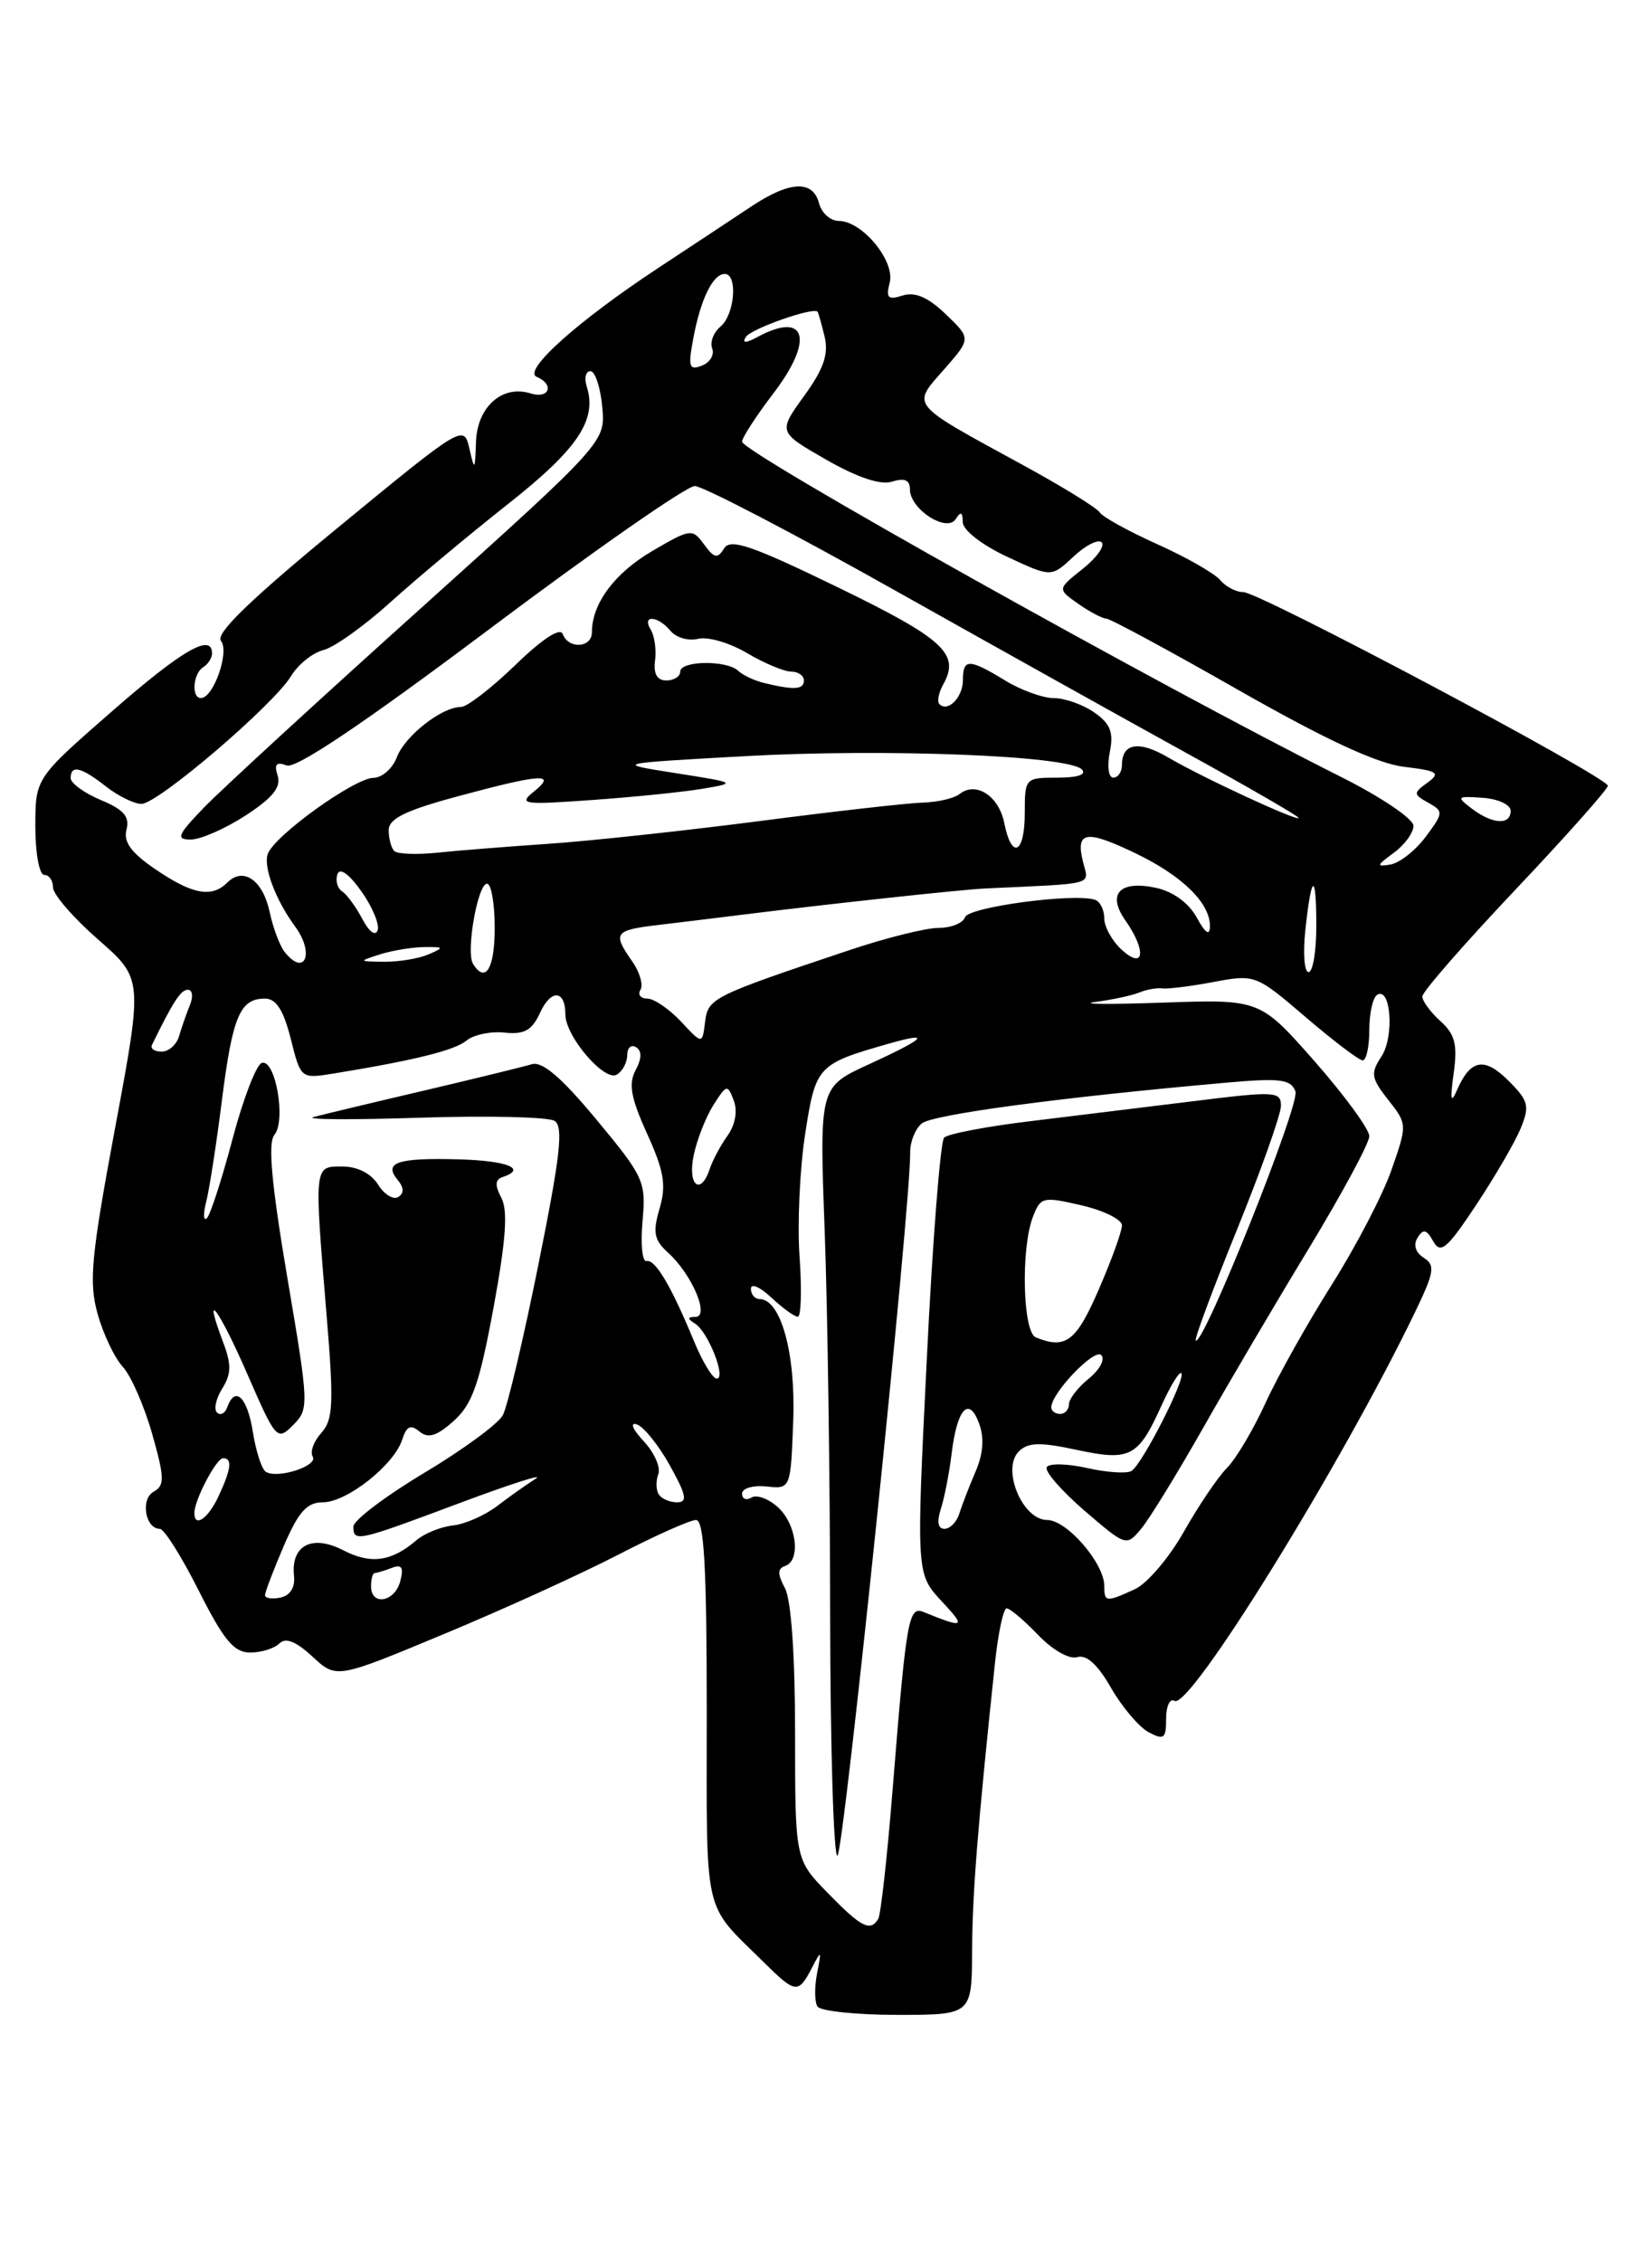 <?xml version="1.0" encoding="UTF-8" standalone="no"?>
<!DOCTYPE svg PUBLIC "-//W3C//DTD SVG 1.1//EN" "http://www.w3.org/Graphics/SVG/1.1/DTD/svg11.dtd" >
<svg xmlns="http://www.w3.org/2000/svg" xmlns:xlink="http://www.w3.org/1999/xlink" version="1.1" viewBox="0 0 187 256">
 <g >
 <path fill="currentColor"
d=" M 110.04 220.75 C 110.07 214.20 110.65 206.91 112.62 188.25 C 112.98 184.81 113.58 182.00 113.95 182.00 C 114.32 182.00 115.92 183.35 117.51 185.01 C 119.15 186.72 121.05 187.80 121.94 187.52 C 122.98 187.20 124.26 188.36 125.76 190.99 C 127.01 193.16 128.92 195.42 130.01 196.01 C 131.76 196.94 132.00 196.75 132.00 194.48 C 132.00 193.05 132.43 192.15 132.95 192.47 C 134.66 193.53 151.85 165.75 160.22 148.39 C 162.36 143.95 162.48 143.16 161.16 142.33 C 160.23 141.74 159.96 140.87 160.46 140.06 C 161.10 139.02 161.48 139.11 162.24 140.47 C 163.07 141.94 163.79 141.33 167.07 136.39 C 169.19 133.20 171.47 129.29 172.12 127.72 C 173.18 125.15 173.04 124.58 170.76 122.30 C 168.03 119.57 166.45 119.86 164.93 123.35 C 164.23 124.95 164.13 124.47 164.55 121.45 C 165.00 118.19 164.71 117.05 163.05 115.55 C 161.92 114.53 161.00 113.27 161.00 112.76 C 161.00 112.24 165.72 106.83 171.50 100.72 C 177.28 94.61 182.00 89.30 182.00 88.92 C 182.00 87.94 142.57 67.00 140.73 67.00 C 139.91 67.00 138.73 66.38 138.11 65.63 C 137.48 64.88 134.29 63.06 131.02 61.59 C 127.75 60.12 124.81 58.50 124.49 57.99 C 124.18 57.48 120.23 55.04 115.71 52.58 C 102.83 45.55 103.19 45.99 106.84 41.83 C 109.93 38.31 109.93 38.31 107.06 35.56 C 105.05 33.63 103.58 33.00 102.18 33.44 C 100.51 33.97 100.26 33.72 100.71 31.99 C 101.35 29.55 97.60 25.00 94.94 25.00 C 94.00 25.00 93.00 24.10 92.71 23.00 C 92.02 20.35 89.40 20.47 85.05 23.36 C 83.10 24.66 78.35 27.79 74.50 30.33 C 65.41 36.32 59.11 41.96 60.75 42.64 C 62.79 43.50 62.17 45.19 60.06 44.52 C 56.87 43.51 54.02 46.03 53.88 49.99 C 53.77 53.28 53.72 53.33 53.13 50.75 C 52.50 48.02 52.39 48.08 38.28 59.68 C 28.31 67.87 24.35 71.71 25.01 72.52 C 26.01 73.72 24.17 78.98 22.75 78.99 C 21.64 79.00 21.84 76.22 23.00 75.50 C 23.55 75.16 24.00 74.46 24.00 73.94 C 24.00 71.59 20.59 73.57 12.62 80.54 C 4.00 88.07 4.00 88.07 4.00 93.54 C 4.00 96.54 4.45 99.00 5.00 99.00 C 5.55 99.00 6.00 99.64 6.00 100.42 C 6.00 101.20 8.29 103.85 11.09 106.30 C 16.18 110.75 16.18 110.75 13.03 127.63 C 10.31 142.24 10.04 145.06 11.05 148.68 C 11.69 150.98 12.98 153.68 13.91 154.68 C 14.83 155.68 16.32 159.08 17.22 162.24 C 18.64 167.26 18.66 168.09 17.38 168.81 C 15.88 169.65 16.45 173.00 18.09 173.00 C 18.58 173.00 20.56 176.15 22.50 180.00 C 25.32 185.60 26.48 187.00 28.31 187.00 C 29.57 187.00 31.06 186.54 31.63 185.97 C 32.33 185.27 33.51 185.74 35.37 187.46 C 38.08 189.98 38.08 189.98 50.29 184.89 C 57.01 182.10 65.89 178.05 70.04 175.90 C 74.18 173.76 78.12 172.00 78.79 172.00 C 79.70 172.00 80.00 177.34 80.00 193.67 C 80.00 217.38 79.49 215.16 86.47 222.06 C 90.04 225.59 90.36 225.63 91.87 222.75 C 92.98 220.61 93.01 220.64 92.49 223.30 C 92.19 224.83 92.20 226.52 92.53 227.05 C 92.85 227.57 96.92 228.00 101.56 228.00 C 110.00 228.00 110.00 228.00 110.04 220.75 Z  M 93.70 214.21 C 90.00 210.42 90.00 210.42 90.00 196.14 C 90.00 187.35 89.56 181.05 88.86 179.73 C 88.00 178.13 88.00 177.50 88.86 177.21 C 90.68 176.61 90.18 172.48 88.06 170.56 C 87.00 169.59 85.65 169.10 85.06 169.46 C 84.48 169.82 84.00 169.62 84.00 169.02 C 84.00 168.42 85.24 168.05 86.75 168.21 C 89.50 168.50 89.50 168.50 89.79 160.78 C 90.08 153.13 88.38 147.00 85.97 147.00 C 85.44 147.00 85.00 146.47 85.00 145.83 C 85.00 145.18 86.04 145.63 87.31 146.83 C 88.59 148.02 89.93 149.00 90.31 149.00 C 90.68 149.00 90.77 145.96 90.51 142.25 C 90.24 138.54 90.53 132.27 91.14 128.32 C 92.34 120.58 92.51 120.40 100.75 118.06 C 105.55 116.70 104.72 117.52 98.37 120.43 C 92.75 123.00 92.75 123.00 93.35 139.25 C 93.68 148.19 93.96 167.76 93.97 182.75 C 93.99 197.74 94.36 210.00 94.79 210.00 C 95.48 210.00 103.13 136.10 103.03 130.37 C 103.02 129.20 103.60 127.74 104.34 127.13 C 105.57 126.11 120.18 124.16 138.76 122.52 C 144.91 121.97 146.11 122.12 146.64 123.50 C 147.19 124.93 136.15 152.49 135.35 151.69 C 135.19 151.52 137.29 145.87 140.03 139.13 C 142.76 132.40 145.00 126.09 145.00 125.13 C 145.00 123.50 144.33 123.46 135.25 124.59 C 129.89 125.25 121.48 126.28 116.57 126.88 C 111.66 127.47 107.30 128.31 106.87 128.73 C 106.45 129.15 105.56 140.43 104.91 153.79 C 103.71 178.09 103.71 178.09 106.60 181.20 C 109.38 184.18 109.19 184.30 104.56 182.42 C 102.84 181.72 102.60 183.10 101.05 202.40 C 100.44 210.04 99.70 216.68 99.41 217.15 C 98.50 218.62 97.51 218.11 93.70 214.21 Z  M 30.00 180.51 C 30.00 180.16 30.96 177.65 32.12 174.94 C 33.79 171.07 34.74 170.00 36.55 170.00 C 39.26 170.00 44.62 165.77 45.53 162.90 C 46.02 161.38 46.48 161.16 47.48 161.99 C 48.47 162.81 49.44 162.51 51.36 160.79 C 53.46 158.91 54.27 156.61 55.86 148.00 C 57.27 140.35 57.51 136.97 56.75 135.55 C 56.01 134.15 56.04 133.49 56.86 133.21 C 59.72 132.26 57.47 131.34 51.89 131.19 C 45.00 131.00 43.38 131.55 45.00 133.50 C 45.73 134.38 45.76 135.03 45.08 135.45 C 44.52 135.80 43.49 135.16 42.79 134.04 C 42.01 132.79 40.45 132.00 38.76 132.00 C 35.52 132.00 35.55 131.71 36.98 148.96 C 37.80 158.85 37.71 160.66 36.37 162.15 C 35.51 163.10 35.07 164.30 35.40 164.83 C 36.04 165.88 31.42 167.38 30.09 166.55 C 29.63 166.27 28.97 164.23 28.62 162.02 C 27.99 158.08 26.61 156.76 25.72 159.25 C 25.47 159.94 24.96 160.21 24.57 159.85 C 24.18 159.49 24.44 158.26 25.16 157.12 C 26.19 155.46 26.21 154.39 25.24 151.84 C 22.87 145.56 24.77 148.08 28.02 155.54 C 31.24 162.93 31.37 163.07 33.18 161.26 C 34.99 159.45 34.98 159.03 32.52 144.55 C 30.73 133.97 30.31 129.33 31.06 128.42 C 32.41 126.80 31.17 119.78 29.63 120.28 C 29.01 120.49 27.51 124.38 26.31 128.93 C 25.10 133.49 23.80 137.50 23.41 137.86 C 23.02 138.21 22.99 137.38 23.34 136.00 C 23.69 134.62 24.50 129.45 25.12 124.50 C 26.33 114.97 27.17 113.00 30.00 113.00 C 31.26 113.00 32.09 114.31 32.91 117.54 C 34.05 122.08 34.05 122.08 37.77 121.48 C 46.89 119.99 51.47 118.86 52.81 117.75 C 53.60 117.09 55.54 116.68 57.11 116.85 C 59.36 117.08 60.22 116.60 61.13 114.61 C 62.37 111.89 64.00 112.01 64.00 114.81 C 64.01 117.29 68.45 122.46 69.83 121.60 C 70.48 121.21 71.00 120.21 71.00 119.38 C 71.00 118.56 71.45 118.16 72.00 118.50 C 72.67 118.91 72.65 119.79 71.95 121.10 C 71.12 122.64 71.41 124.24 73.25 128.29 C 75.17 132.53 75.44 134.11 74.66 136.76 C 73.87 139.46 74.03 140.31 75.63 141.76 C 78.32 144.20 80.37 148.99 78.73 149.02 C 77.79 149.03 77.78 149.21 78.69 149.79 C 80.17 150.73 82.24 156.00 81.13 156.00 C 80.67 156.00 79.51 154.09 78.55 151.75 C 75.98 145.53 74.17 142.47 73.18 142.70 C 72.70 142.81 72.50 140.78 72.73 138.20 C 73.14 133.71 72.91 133.19 67.52 126.70 C 63.55 121.92 61.38 120.06 60.19 120.43 C 59.26 120.71 53.78 122.05 48.00 123.41 C 42.22 124.76 36.60 126.11 35.50 126.40 C 34.40 126.70 39.80 126.73 47.50 126.48 C 55.20 126.23 62.08 126.39 62.78 126.84 C 63.80 127.49 63.42 130.83 60.96 143.02 C 59.26 151.47 57.44 159.18 56.92 160.14 C 56.41 161.11 52.39 164.06 47.99 166.69 C 43.60 169.32 40.00 172.05 40.00 172.74 C 40.00 174.53 40.41 174.44 52.04 170.08 C 57.79 167.93 61.66 166.69 60.64 167.33 C 59.62 167.97 57.65 169.37 56.26 170.43 C 54.87 171.49 52.61 172.48 51.26 172.62 C 49.90 172.77 48.04 173.52 47.14 174.29 C 44.31 176.72 41.97 177.04 38.86 175.43 C 35.34 173.61 32.92 174.85 33.28 178.31 C 33.42 179.63 32.85 180.55 31.75 180.78 C 30.79 180.98 30.00 180.86 30.00 180.51 Z  M 42.00 179.50 C 42.00 178.68 42.19 178.00 42.42 178.00 C 42.65 178.00 43.52 177.74 44.35 177.42 C 45.48 176.99 45.72 177.36 45.31 178.92 C 44.69 181.30 42.00 181.77 42.00 179.50 Z  M 125.00 179.46 C 125.00 176.89 120.76 172.00 118.53 172.00 C 115.73 172.00 113.34 166.23 115.32 164.25 C 116.36 163.21 117.71 163.17 121.85 164.06 C 127.95 165.37 128.84 164.90 131.50 159.00 C 132.50 156.79 133.50 155.16 133.72 155.39 C 134.27 155.94 129.30 165.70 128.08 166.45 C 127.56 166.77 125.30 166.63 123.06 166.12 C 120.82 165.62 118.76 165.57 118.49 166.02 C 118.21 166.47 120.13 168.67 122.74 170.93 C 127.49 175.01 127.50 175.01 129.21 172.95 C 130.15 171.81 133.26 166.74 136.13 161.69 C 138.99 156.63 144.41 147.44 148.17 141.25 C 151.92 135.06 155.00 129.35 155.00 128.57 C 155.00 127.78 152.21 123.97 148.81 120.10 C 142.62 113.07 142.62 113.07 131.56 113.46 C 125.48 113.67 122.08 113.64 124.00 113.38 C 125.92 113.13 128.18 112.64 129.00 112.30 C 129.82 111.96 130.98 111.76 131.57 111.85 C 132.16 111.93 134.78 111.61 137.38 111.12 C 142.07 110.24 142.16 110.28 147.81 115.11 C 150.94 117.79 153.84 119.99 154.25 119.99 C 154.66 120.00 155.00 118.45 155.00 116.56 C 155.00 114.67 155.40 112.87 155.89 112.57 C 157.44 111.61 157.85 117.30 156.38 119.54 C 155.12 121.46 155.20 121.99 157.14 124.46 C 159.30 127.19 159.30 127.27 157.52 132.36 C 156.54 135.19 153.49 141.04 150.76 145.36 C 148.03 149.68 144.65 155.70 143.26 158.74 C 141.87 161.78 139.90 165.10 138.88 166.12 C 137.87 167.13 135.68 170.37 134.01 173.32 C 132.35 176.27 129.84 179.21 128.45 179.84 C 125.19 181.33 125.00 181.31 125.00 179.46 Z  M 106.50 170.75 C 106.90 169.51 107.45 166.70 107.72 164.50 C 108.34 159.39 109.67 157.93 110.83 161.08 C 111.43 162.69 111.30 164.50 110.44 166.50 C 109.73 168.15 108.90 170.29 108.60 171.25 C 108.31 172.21 107.55 173.00 106.91 173.00 C 106.17 173.00 106.03 172.20 106.50 170.75 Z  M 22.00 171.20 C 22.00 169.75 24.48 165.02 25.25 165.01 C 26.32 165.00 26.18 166.21 24.75 169.29 C 23.56 171.85 22.00 172.93 22.00 171.20 Z  M 74.56 169.09 C 74.25 168.59 74.23 167.56 74.52 166.81 C 74.81 166.05 74.06 164.37 72.86 163.08 C 71.61 161.74 71.27 160.92 72.08 161.18 C 72.86 161.44 74.55 163.53 75.82 165.82 C 77.70 169.20 77.86 170.00 76.63 170.00 C 75.80 170.00 74.87 169.59 74.56 169.09 Z  M 119.00 159.25 C 119.02 157.63 123.87 152.55 124.66 153.34 C 125.12 153.80 124.49 154.99 123.25 156.00 C 122.01 157.00 121.00 158.31 121.00 158.91 C 121.00 159.51 120.55 160.00 120.00 160.00 C 119.45 160.00 119.00 159.66 119.00 159.25 Z  M 117.25 151.34 C 115.77 150.74 115.54 141.34 116.91 137.73 C 117.78 135.44 118.04 135.38 122.41 136.39 C 124.94 136.98 127.00 138.00 127.00 138.66 C 127.00 139.33 125.82 142.60 124.37 145.93 C 121.82 151.81 120.64 152.71 117.25 151.34 Z  M 78.52 130.75 C 78.89 128.96 79.90 126.39 80.76 125.04 C 82.25 122.70 82.36 122.67 83.06 124.54 C 83.51 125.73 83.23 127.28 82.36 128.50 C 81.57 129.60 80.67 131.29 80.35 132.25 C 79.31 135.38 77.81 134.15 78.52 130.75 Z  M 17.20 118.25 C 19.59 113.35 20.46 112.00 21.27 112.00 C 21.79 112.00 21.89 112.79 21.49 113.75 C 21.10 114.71 20.55 116.29 20.27 117.25 C 19.99 118.21 19.11 119.00 18.30 119.00 C 17.49 119.00 17.00 118.66 17.20 118.25 Z  M 77.08 115.59 C 75.74 114.17 74.03 113.00 73.27 113.00 C 72.51 113.00 72.16 112.55 72.50 112.00 C 72.84 111.45 72.41 110.00 71.56 108.78 C 69.29 105.54 69.52 105.25 74.75 104.64 C 77.36 104.33 81.53 103.82 84.00 103.51 C 94.16 102.25 108.69 100.68 111.50 100.54 C 124.20 99.95 123.27 100.21 122.60 97.56 C 121.72 94.05 122.90 93.85 128.52 96.55 C 133.87 99.12 137.02 102.23 136.96 104.86 C 136.93 105.94 136.42 105.58 135.47 103.83 C 134.58 102.20 132.81 100.90 130.91 100.48 C 126.77 99.57 125.27 101.13 127.38 104.14 C 129.79 107.58 129.54 109.80 127.00 107.50 C 125.90 106.50 125.00 104.90 125.00 103.93 C 125.00 102.96 124.53 102.01 123.95 101.82 C 121.60 101.03 109.62 102.64 109.24 103.79 C 109.02 104.45 107.67 105.00 106.24 105.00 C 104.82 105.00 100.24 106.14 96.08 107.54 C 80.57 112.73 80.14 112.95 79.81 115.65 C 79.50 118.19 79.50 118.19 77.08 115.59 Z  M 53.54 109.06 C 52.72 107.73 54.07 100.00 55.13 100.00 C 55.61 100.00 56.00 102.25 56.00 105.00 C 56.00 109.61 54.95 111.34 53.54 109.06 Z  M 147.76 105.25 C 148.45 98.78 149.00 98.59 149.00 104.83 C 149.00 107.67 148.61 110.00 148.12 110.00 C 147.64 110.00 147.48 107.86 147.76 105.25 Z  M 32.24 107.75 C 31.68 107.06 30.91 105.01 30.52 103.18 C 29.75 99.59 27.54 98.06 25.73 99.87 C 23.98 101.62 21.80 101.23 17.64 98.40 C 14.85 96.51 13.95 95.28 14.32 93.88 C 14.70 92.41 14.01 91.61 11.41 90.53 C 9.54 89.74 8.00 88.63 8.00 88.05 C 8.00 86.51 9.18 86.79 12.00 89.00 C 13.38 90.08 15.18 90.96 16.00 90.97 C 17.83 91.00 30.94 79.80 32.95 76.50 C 33.74 75.19 35.39 73.87 36.61 73.56 C 37.84 73.25 41.23 70.83 44.17 68.17 C 47.10 65.52 53.10 60.51 57.50 57.04 C 65.40 50.81 67.61 47.52 66.42 43.75 C 66.11 42.79 66.30 42.00 66.83 42.00 C 67.36 42.00 67.96 43.80 68.17 46.01 C 68.55 50.01 68.55 50.01 47.53 68.93 C 35.96 79.33 24.95 89.45 23.05 91.42 C 20.08 94.51 19.88 95.00 21.60 95.00 C 22.70 95.00 25.49 93.78 27.80 92.28 C 30.86 90.29 31.84 89.08 31.43 87.78 C 31.01 86.47 31.28 86.17 32.45 86.62 C 33.50 87.02 41.22 81.83 55.50 71.11 C 67.31 62.25 77.73 55.00 78.64 55.00 C 79.56 55.00 89.80 60.34 101.40 66.86 C 113.01 73.38 128.01 81.75 134.75 85.46 C 141.49 89.18 147.00 92.37 147.00 92.55 C 147.00 93.03 136.11 87.99 132.28 85.74 C 128.95 83.77 127.00 84.07 127.00 86.56 C 127.00 87.35 126.56 88.00 126.02 88.00 C 125.48 88.00 125.31 86.72 125.62 85.13 C 126.08 82.87 125.70 81.90 123.88 80.63 C 122.60 79.73 120.54 79.00 119.30 79.00 C 118.06 79.00 115.57 78.10 113.77 77.00 C 109.69 74.51 109.00 74.51 109.00 76.94 C 109.00 78.90 107.31 80.64 106.34 79.68 C 106.05 79.39 106.25 78.38 106.78 77.43 C 108.70 74.00 106.84 72.29 94.84 66.46 C 85.06 61.71 82.68 60.90 81.96 62.06 C 81.23 63.25 80.85 63.18 79.70 61.61 C 78.37 59.79 78.18 59.81 73.82 62.36 C 69.56 64.86 67.00 68.31 67.00 71.55 C 67.00 73.32 64.35 73.49 63.70 71.75 C 63.42 70.97 61.39 72.29 58.34 75.25 C 55.64 77.86 52.87 80.00 52.18 80.00 C 50.01 80.00 45.85 83.26 44.93 85.67 C 44.45 86.95 43.25 88.01 42.27 88.02 C 40.11 88.06 31.13 94.50 30.32 96.61 C 29.77 98.05 31.19 101.84 33.41 104.85 C 35.63 107.86 34.52 110.59 32.24 107.75 Z  M 43.00 108.00 C 44.38 107.56 46.62 107.19 48.00 107.17 C 50.27 107.14 50.32 107.22 48.50 108.00 C 47.40 108.47 45.15 108.85 43.50 108.83 C 40.57 108.80 40.56 108.78 43.00 108.00 Z  M 41.02 104.00 C 40.29 102.62 39.26 101.21 38.73 100.87 C 38.19 100.52 37.95 99.65 38.19 98.94 C 38.45 98.14 39.48 98.86 40.89 100.84 C 42.14 102.59 42.97 104.58 42.75 105.26 C 42.51 105.98 41.78 105.45 41.02 104.00 Z  M 157.75 96.52 C 158.99 95.62 160.00 94.24 160.00 93.45 C 160.00 92.66 156.32 90.18 151.75 87.89 C 131.13 77.55 84.00 51.18 84.00 49.98 C 84.00 49.52 85.61 47.05 87.57 44.48 C 92.17 38.45 91.27 35.18 85.81 38.10 C 84.42 38.85 83.97 38.86 84.42 38.14 C 84.99 37.20 92.12 34.70 92.55 35.28 C 92.64 35.40 93.00 36.68 93.35 38.12 C 93.81 40.08 93.23 41.76 91.02 44.81 C 88.07 48.89 88.07 48.89 93.53 52.02 C 97.09 54.05 99.68 54.92 100.99 54.50 C 102.40 54.06 103.00 54.32 103.00 55.38 C 103.00 57.62 107.18 60.32 108.19 58.73 C 108.76 57.84 108.97 57.93 108.98 59.08 C 108.99 59.99 111.12 61.65 114.00 63.00 C 119.00 65.34 119.00 65.34 121.50 63.00 C 122.87 61.71 124.31 60.98 124.71 61.37 C 125.10 61.77 124.13 63.12 122.55 64.38 C 119.68 66.66 119.68 66.66 122.06 68.33 C 123.37 69.25 124.80 70.00 125.22 70.00 C 125.65 70.00 132.42 73.65 140.25 78.12 C 150.06 83.70 155.87 86.40 158.91 86.77 C 162.76 87.23 163.10 87.46 161.59 88.56 C 159.96 89.75 159.96 89.88 161.68 90.84 C 163.42 91.81 163.40 91.98 161.39 94.68 C 160.24 96.23 158.44 97.65 157.39 97.83 C 155.76 98.11 155.81 97.94 157.75 96.52 Z  M 44.63 96.30 C 44.28 95.95 44.00 94.89 44.00 93.94 C 44.00 92.64 45.90 91.71 51.82 90.11 C 61.32 87.55 63.08 87.44 60.44 89.57 C 58.65 91.01 59.17 91.09 67.00 90.53 C 71.67 90.20 77.30 89.63 79.50 89.26 C 83.43 88.60 83.38 88.57 76.50 87.49 C 69.50 86.39 69.50 86.39 84.44 85.56 C 100.29 84.69 120.87 85.50 122.45 87.06 C 123.04 87.65 122.01 88.00 119.70 88.00 C 116.05 88.00 116.00 88.05 116.00 92.00 C 116.00 96.63 114.52 97.34 113.68 93.13 C 113.06 90.06 110.48 88.39 108.62 89.85 C 108.01 90.34 106.15 90.77 104.50 90.82 C 102.85 90.86 94.53 91.80 86.00 92.91 C 77.47 94.01 66.67 95.18 62.00 95.49 C 57.33 95.81 51.65 96.26 49.38 96.50 C 47.11 96.73 44.98 96.64 44.63 96.30 Z  M 166.60 91.50 C 164.82 90.15 164.90 90.07 167.85 90.28 C 169.58 90.40 171.00 91.06 171.00 91.75 C 171.00 93.40 168.96 93.29 166.60 91.50 Z  M 86.50 77.29 C 85.40 77.02 84.07 76.40 83.55 75.90 C 82.26 74.68 77.00 74.75 77.00 76.00 C 77.00 76.55 76.29 77.00 75.43 77.00 C 74.38 77.00 73.95 76.25 74.15 74.75 C 74.31 73.51 74.09 71.94 73.66 71.25 C 72.60 69.54 74.48 69.66 75.91 71.40 C 76.55 72.16 77.95 72.56 79.02 72.29 C 80.08 72.01 82.57 72.73 84.54 73.89 C 86.50 75.05 88.76 76.00 89.56 76.00 C 90.35 76.00 91.00 76.45 91.00 77.00 C 91.00 78.04 89.91 78.11 86.50 77.29 Z  M 78.48 38.28 C 79.31 33.84 80.70 31.00 82.04 31.00 C 83.54 31.00 83.17 35.61 81.56 36.95 C 80.77 37.61 80.34 38.73 80.62 39.44 C 80.89 40.16 80.36 41.03 79.44 41.38 C 78.00 41.94 77.87 41.52 78.48 38.28 Z "/>
</g>
</svg>